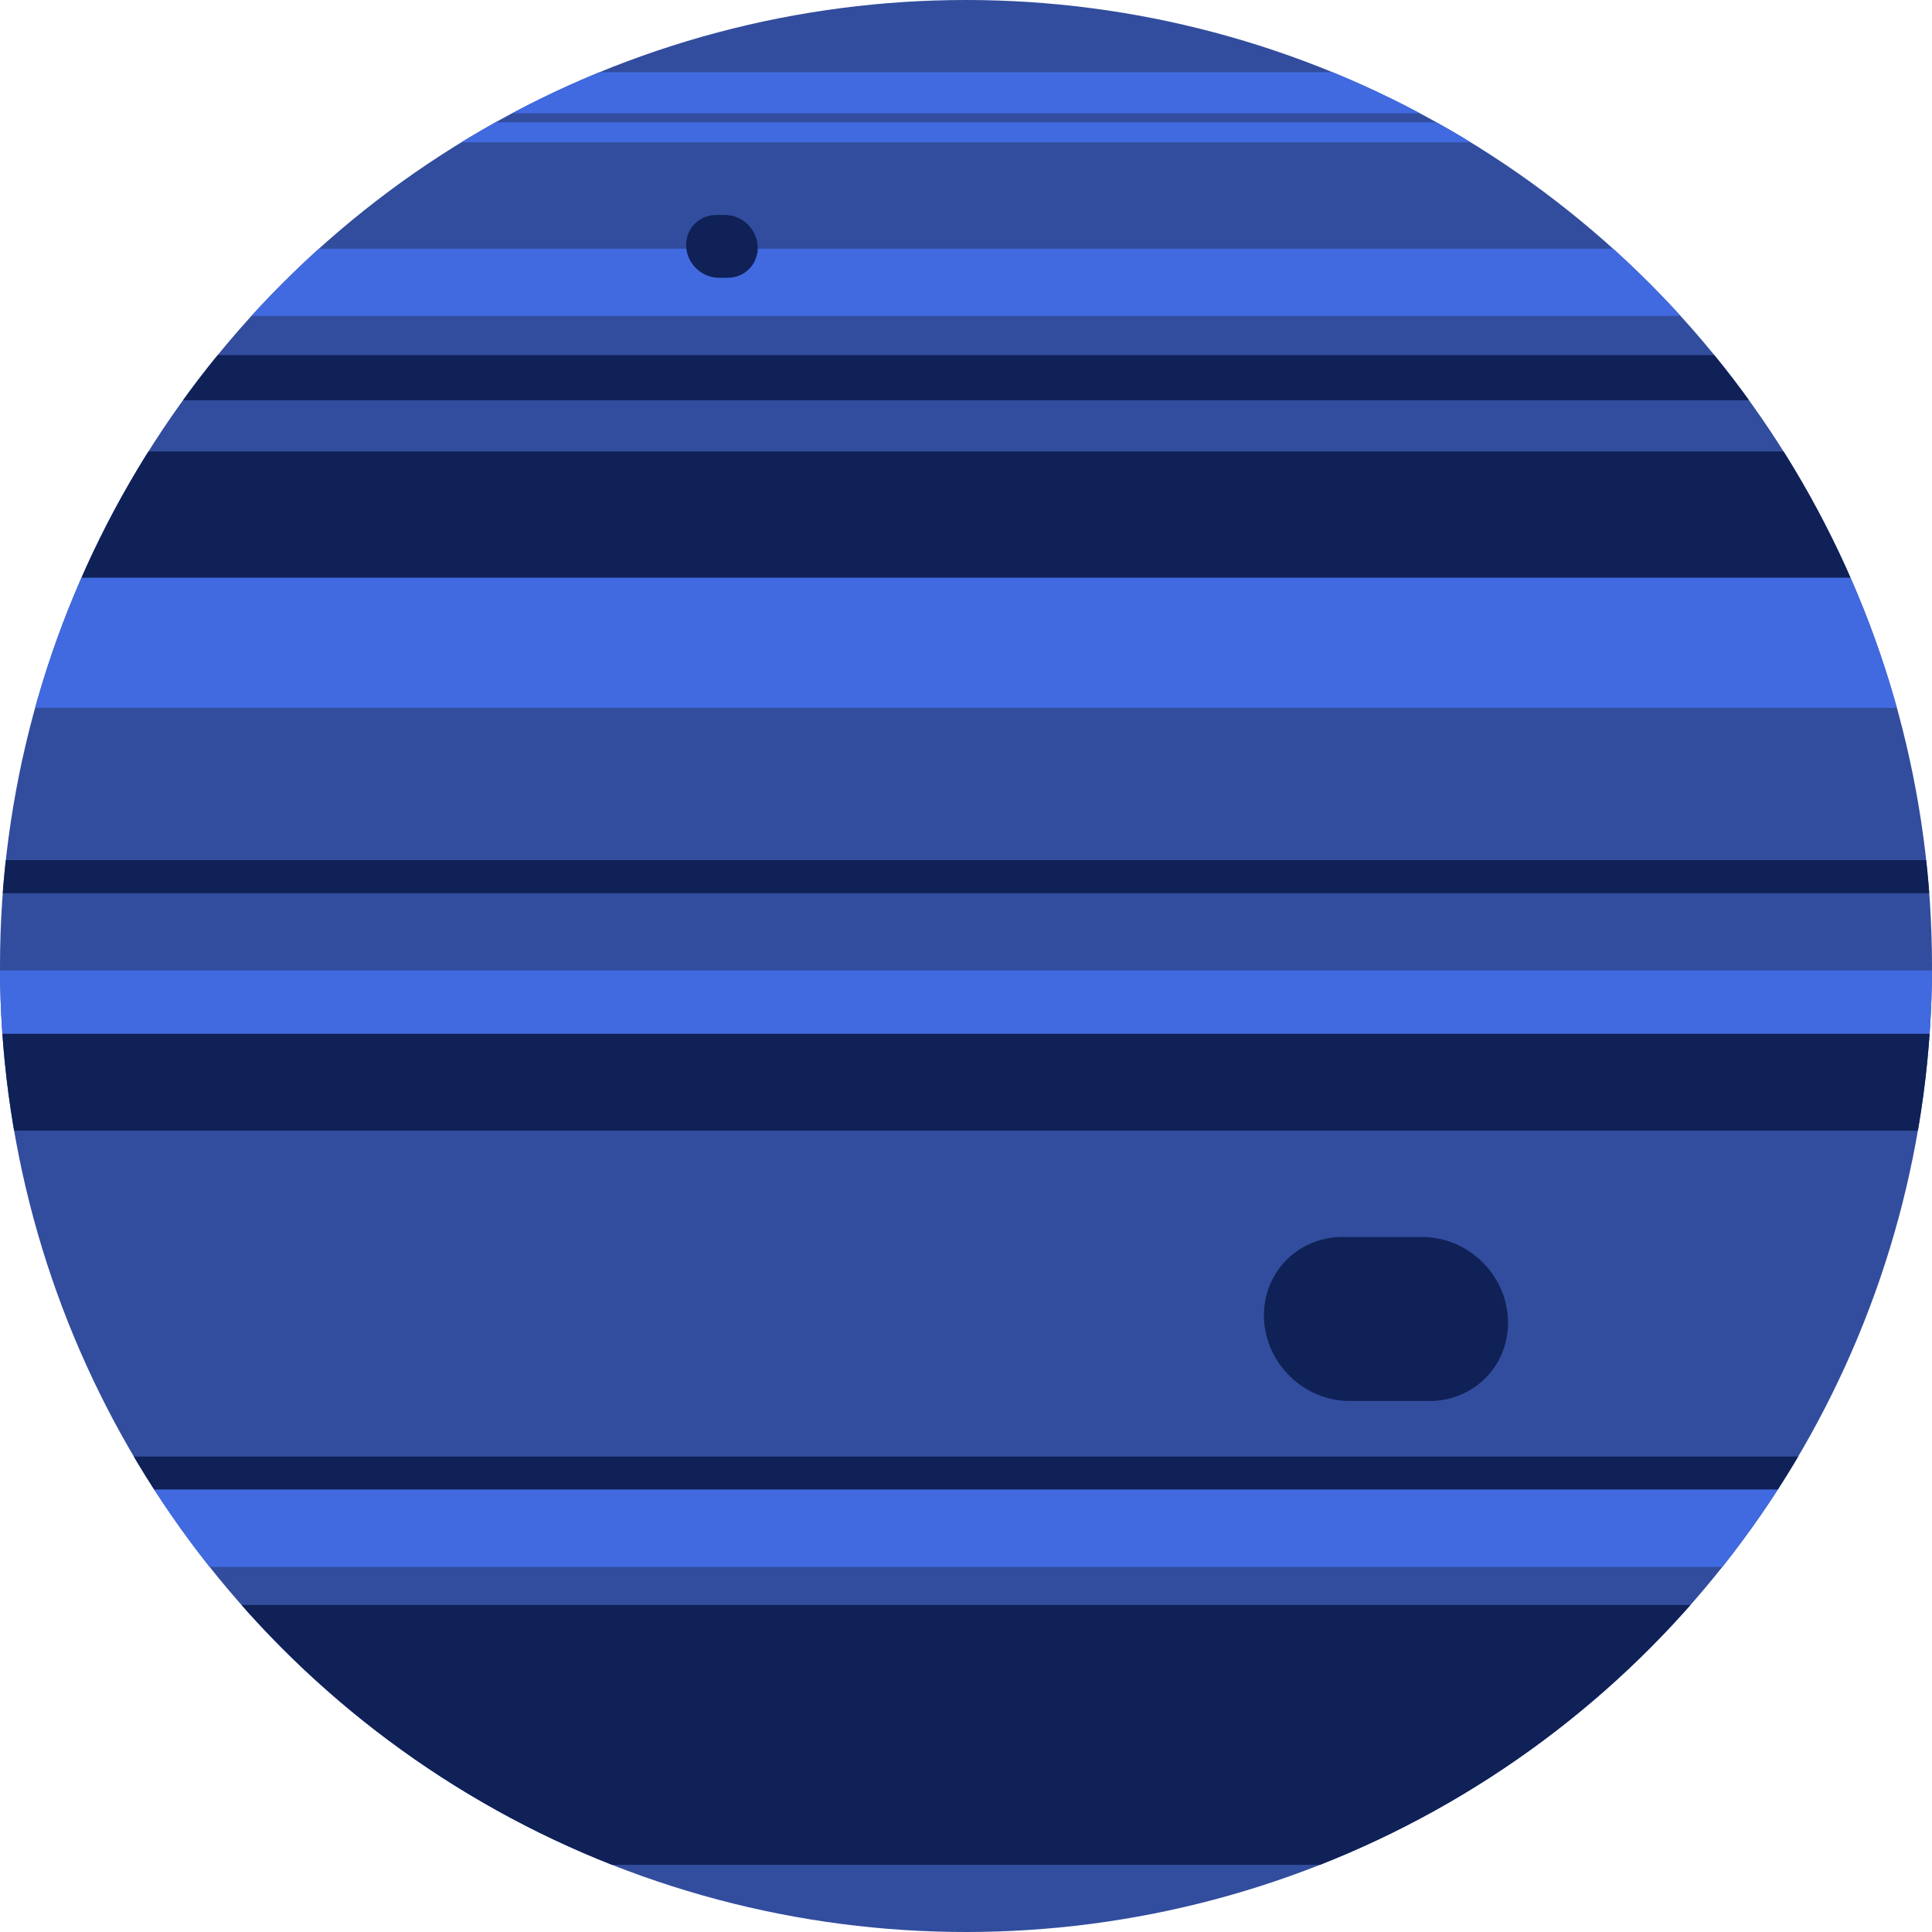 <?xml version="1.0" encoding="UTF-8" standalone="no"?><!DOCTYPE svg PUBLIC "-//W3C//DTD SVG 1.1//EN" "http://www.w3.org/Graphics/SVG/1.1/DTD/svg11.dtd"><svg width="100%" height="100%" viewBox="0 0 321 321" version="1.1" xmlns="http://www.w3.org/2000/svg" xmlns:xlink="http://www.w3.org/1999/xlink" xml:space="preserve" xmlns:serif="http://www.serif.com/" style="fill-rule:evenodd;clip-rule:evenodd;stroke-linejoin:round;stroke-miterlimit:1.414;"><circle cx="160.5" cy="160.5" r="160.5" style="fill:#324d9d;"/><clipPath id="_clip1"><circle cx="160.5" cy="160.5" r="160.5"/></clipPath><g clip-path="url(#_clip1)"><path d="M371.739,62.75c-0.093,-2.07 -1.849,-3.75 -3.918,-3.75l-425.153,0c-2.07,0 -3.675,1.68 -3.582,3.75c0.093,2.07 1.848,3.75 3.918,3.75l425.153,0c2.069,0 3.675,-1.68 3.582,-3.75Z" style="fill:#0f2157;"/><path d="M366.702,244.748c-0.068,-1.517 -1.355,-2.748 -2.871,-2.748l-427.158,0c-1.516,0 -2.692,1.231 -2.624,2.748c0.068,1.516 1.354,2.747 2.87,2.747l427.158,0c1.517,0 2.693,-1.231 2.625,-2.747Z" style="fill:#0f2157;"/><path d="M363.656,145.654c-0.068,-1.517 -1.354,-2.748 -2.871,-2.748l-427.158,0c-1.516,0 -2.692,1.231 -2.624,2.748c0.068,1.516 1.354,2.747 2.871,2.747l427.157,0c1.517,0 2.693,-1.231 2.625,-2.747Z" style="fill:#0f2157;"/><path d="M371.527,85.5c-0.26,-5.795 -5.176,-10.5 -10.971,-10.5l-411.653,0c-5.795,0 -10.289,4.705 -10.029,10.5c0.259,5.795 5.175,10.5 10.97,10.5l411.653,0c5.795,0 10.289,-4.705 10.03,-10.5Z" style="fill:#0f2157;"/><path d="M376.699,179.802c-0.2,-4.446 -3.971,-8.056 -8.418,-8.056l-416.54,0c-4.447,0 -7.895,3.61 -7.695,8.056c0.199,4.447 3.97,8.057 8.417,8.057l416.54,0c4.447,0 7.895,-3.61 7.696,-8.057Z" style="fill:#0f2157;"/><path d="M386.632,288.253c-0.534,-11.915 -10.64,-21.588 -22.554,-21.588l-389.479,0c-11.914,0 -21.154,9.673 -20.62,21.588c0.534,11.914 10.64,21.587 22.555,21.587l389.478,0c11.914,0 21.154,-9.673 20.62,-21.587Z" style="fill:#0f2157;"/><path d="M383.106,21.99c-0.134,-0.922 -0.991,-1.67 -1.912,-1.67l-429.313,0c-0.922,0 -1.562,0.748 -1.428,1.67c0.133,0.922 0.99,1.67 1.911,1.67l429.313,0c0.922,0 1.562,-0.748 1.429,-1.67Z" style="fill:#416ae0;"/><path d="M385.669,15.41c-0.085,-1.882 -1.681,-3.41 -3.563,-3.41l-425.833,0c-1.882,0 -3.342,1.528 -3.257,3.41c0.084,1.882 1.68,3.41 3.562,3.41l425.833,0c1.882,0 3.342,-1.528 3.258,-3.41Z" style="fill:#416ae0;"/><path d="M383.118,106.802c-0.267,-5.962 -5.324,-10.802 -11.286,-10.802l-411.048,0c-5.962,0 -10.586,4.84 -10.319,10.802c0.267,5.963 5.325,10.803 11.287,10.803l411.048,0c5.962,0 10.585,-4.84 10.318,-10.803Z" style="fill:#416ae0;"/><path d="M392.796,46.905c-0.138,-3.077 -2.748,-5.575 -5.825,-5.575l-421.502,0c-3.077,0 -5.464,2.498 -5.326,5.575c0.138,3.077 2.748,5.576 5.825,5.576l421.503,0c3.077,0 5.463,-2.499 5.325,-5.576Z" style="fill:#416ae0;"/><path d="M386.537,253.918c-0.159,-3.545 -3.165,-6.423 -6.71,-6.423l-419.808,0c-3.545,0 -6.294,2.878 -6.135,6.423c0.159,3.544 3.166,6.422 6.71,6.422l419.809,0c3.544,0 6.293,-2.878 6.134,-6.422Z" style="fill:#416ae0;"/><path d="M385.667,166.496c-0.13,-2.897 -2.588,-5.25 -5.486,-5.25l-422.153,0c-2.897,0 -5.144,2.353 -5.014,5.25c0.129,2.898 2.587,5.25 5.485,5.25l422.153,0c2.897,0 5.144,-2.352 5.015,-5.25Z" style="fill:#416ae0;"/><path d="M125.89,40.935c-0.129,-2.88 -2.572,-5.219 -5.453,-5.219l-1.446,0c-2.881,0 -5.115,2.339 -4.986,5.219c0.129,2.881 2.573,5.22 5.454,5.22l1.445,0c2.881,0 5.115,-2.339 4.986,-5.22Z" style="fill:#0f2157;"/><path d="M250.545,219.151c-0.337,-7.518 -6.714,-13.622 -14.232,-13.622l-13.287,0c-7.519,0 -13.349,6.104 -13.012,13.622c0.337,7.518 6.714,13.622 14.232,13.622l13.287,0c7.518,0 13.349,-6.104 13.012,-13.622Z" style="fill:#0f2157;"/></g></svg>